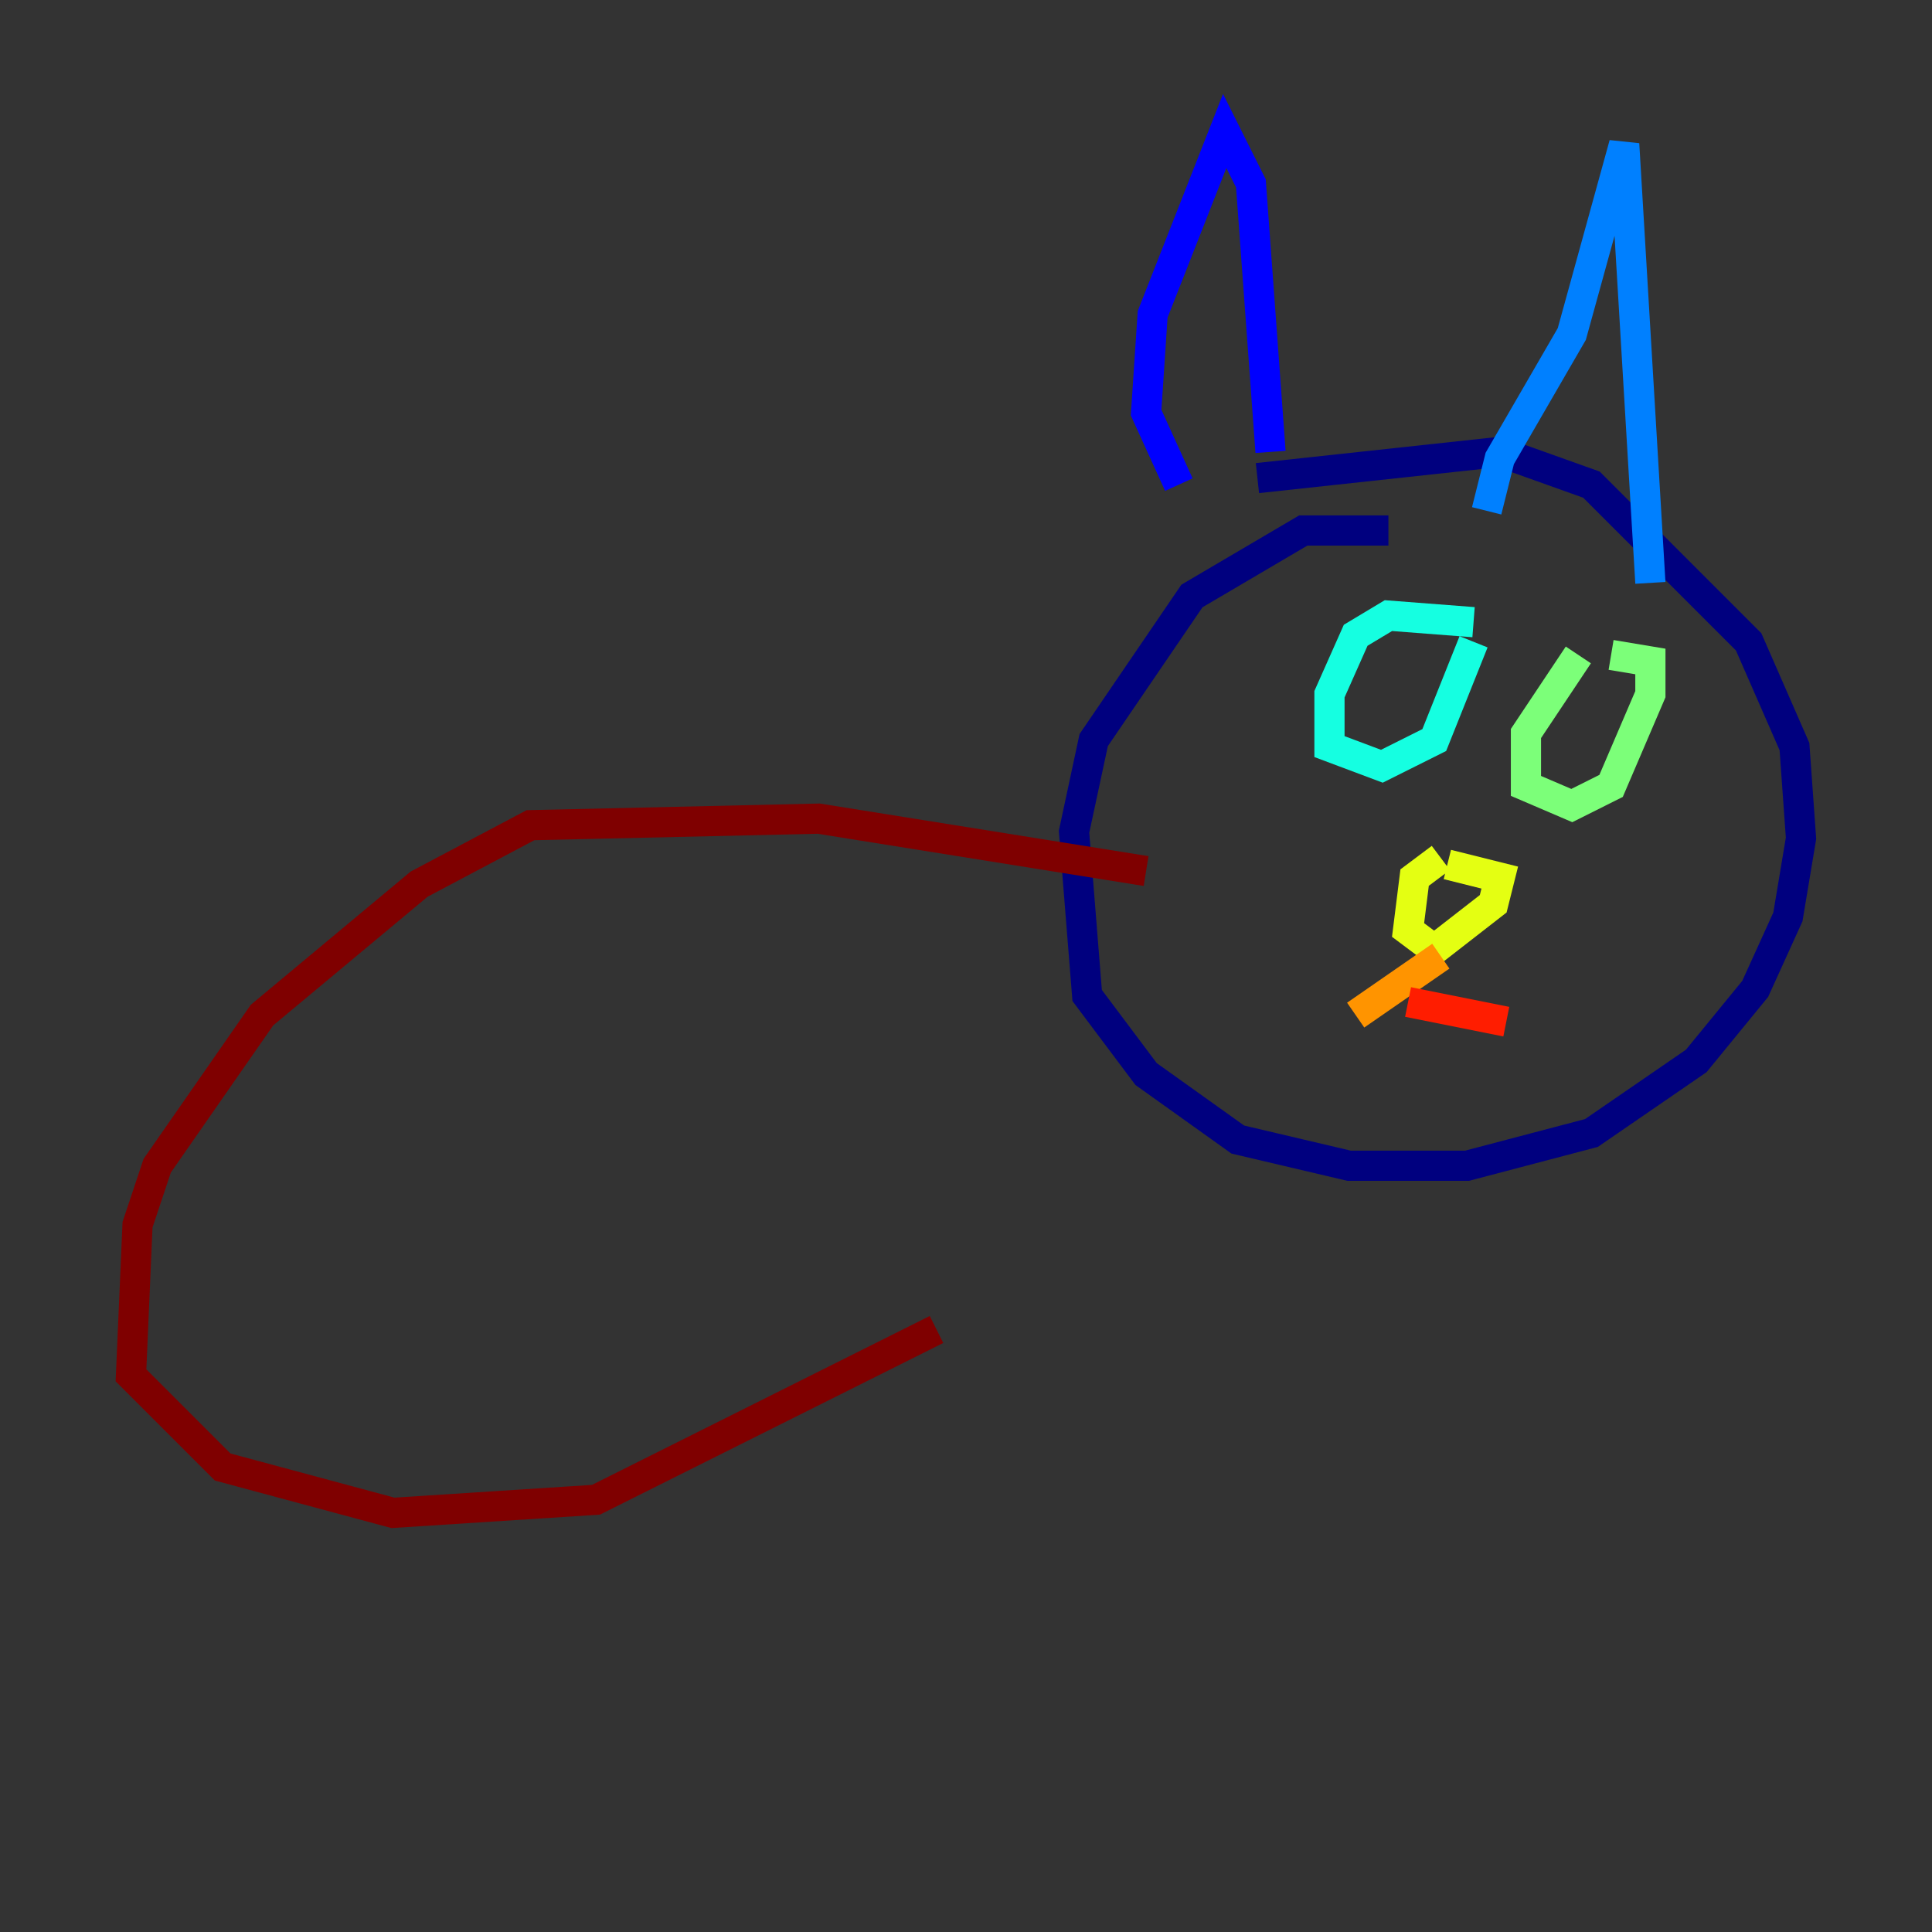 <?xml version="1.0" encoding="utf-8" ?>
<svg baseProfile="tiny" height="128" version="1.2" viewBox="0,0,128,128" width="128" xmlns="http://www.w3.org/2000/svg" xmlns:ev="http://www.w3.org/2001/xml-events" xmlns:xlink="http://www.w3.org/1999/xlink"><rect x="0" y="0" width="128" height="128" fill="#333333" stroke="none"/><defs /><polyline fill="none" points="91.986,35.146 86.346,35.146 78.969,39.485 72.461,49.031 71.159,55.105 72.027,65.953 75.932,71.159 82.007,75.498 89.383,77.234 97.193,77.234 105.437,75.064 112.38,70.291 116.285,65.519 118.454,60.746 119.322,55.539 118.888,49.464 115.851,42.522 105.437,32.108 99.363,29.939 83.308,31.675" stroke="#00007f" stroke-width="2" /><polyline fill="none" points="78.102,32.108 75.932,27.336 76.366,20.827 81.139,8.678 82.875,12.149 84.176,29.939" stroke="#0000ff" stroke-width="2" /><polyline fill="none" points="98.495,33.844 99.363,30.373 104.136,22.129 107.607,9.546 109.342,38.617" stroke="#0080ff" stroke-width="2" /><polyline fill="none" points="97.627,41.22 91.986,40.786 89.817,42.088 88.081,45.993 88.081,49.464 91.552,50.766 95.024,49.031 97.627,42.522" stroke="#15ffe1" stroke-width="2" /><polyline fill="none" points="104.57,43.39 101.098,48.597 101.098,52.068 104.136,53.37 106.739,52.068 109.342,45.993 109.342,43.824 106.739,43.39" stroke="#7cff79" stroke-width="2" /><polyline fill="none" points="95.458,56.841 93.722,58.142 93.288,61.614 95.024,62.915 98.929,59.878 99.363,58.142 95.891,57.275" stroke="#e4ff12" stroke-width="2" /><polyline fill="none" points="95.458,63.349 89.817,67.254" stroke="#ff9400" stroke-width="2" /><polyline fill="none" points="93.288,66.386 99.797,67.688" stroke="#ff1d00" stroke-width="2" /><polyline fill="none" points="75.932,57.709 54.237,54.237 35.146,54.671 27.77,58.576 17.356,67.254 10.414,77.234 9.112,81.139 8.678,91.119 14.752,97.193 26.034,100.231 39.485,99.363 62.047,88.081" stroke="#7f0000" stroke-width="2" /></svg>